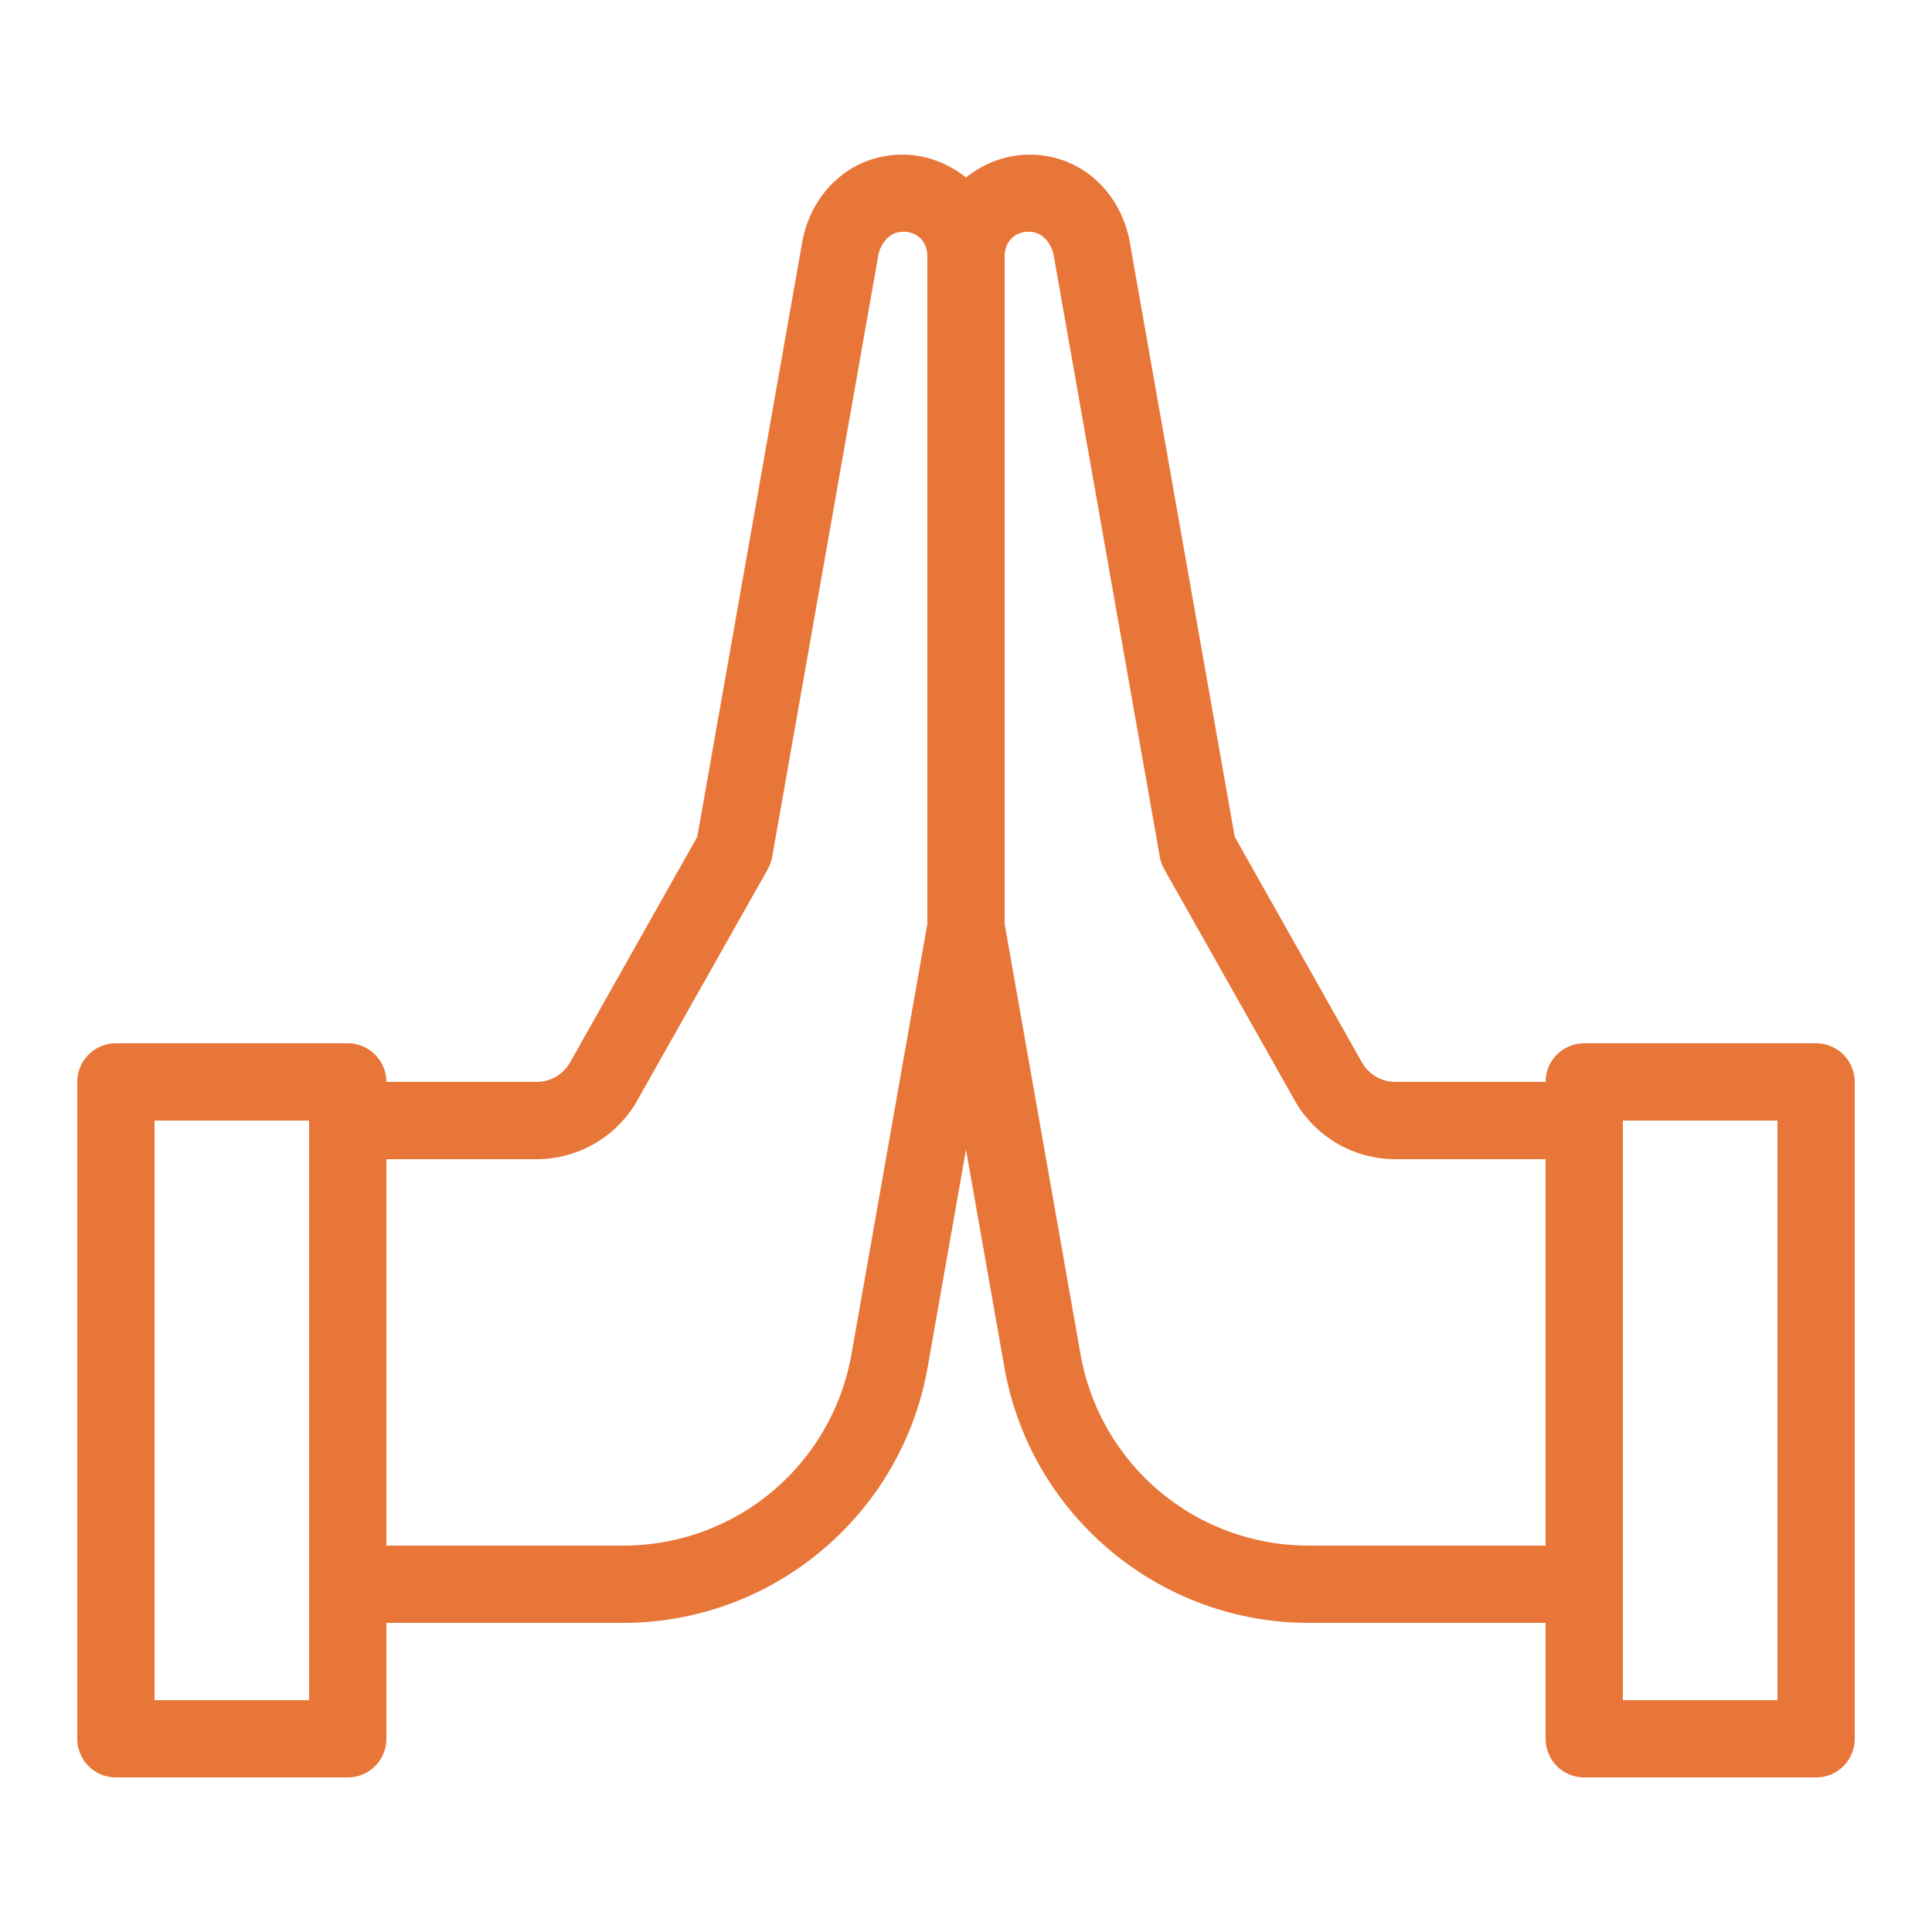 <?xml version="1.0" encoding="utf-8"?>
<!-- Generator: Adobe Illustrator 17.1.0, SVG Export Plug-In . SVG Version: 6.00 Build 0)  -->
<!DOCTYPE svg PUBLIC "-//W3C//DTD SVG 1.1//EN" "http://www.w3.org/Graphics/SVG/1.1/DTD/svg11.dtd">
<svg xmlns="http://www.w3.org/2000/svg" id="svg-icon-1" viewBox="0 0 50 50" width="50" height="50" style="fill: rgb(232, 118, 56);">
    <path style="line-height:normal;text-indent:0;text-align:start;text-decoration-line:none;text-decoration-style:solid;text-decoration-color:#000;text-transform:none;block-progression:tb;isolation:auto;mix-blend-mode:normal" d="M 23.488 4.006 C 23.293 3.995 23.093 4.007 22.891 4.043 A 1 1 0 0 0 22.889 4.043 C 21.733 4.251 20.95 5.2 20.762 6.262 A 1 1 0 0 0 20.762 6.264 L 18.045 21.658 L 14.756 27.49 A 1 1 0 0 0 14.754 27.492 C 14.576 27.808 14.248 28 13.885 28 L 10 28 A 1 1 0 0 0 9 27 L 3 27 A 1 1 0 0 0 2 28 L 2 45 A 1 1 0 0 0 3 46 L 9 46 A 1 1 0 0 0 10 45 L 10 42 L 11 42 L 14 42 L 16.127 42 C 20.002 42 23.332 39.207 24.006 35.391 L 25 29.754 L 25.994 35.391 C 26.668 39.207 29.998 42 33.873 42 L 40 42 L 40 45 A 1 1 0 0 0 41 46 L 47 46 A 1 1 0 0 0 48 45 L 48 28 A 1 1 0 0 0 47 27 L 41 27 A 1 1 0 0 0 40 28 L 36.115 28 C 35.752 28 35.424 27.808 35.246 27.492 A 1 1 0 0 0 35.244 27.49 L 31.955 21.658 L 29.238 6.264 A 1 1 0 0 0 29.238 6.262 C 29.05 5.2 28.267 4.251 27.111 4.043 A 1 1 0 0 0 27.109 4.043 C 26.323 3.902 25.57 4.137 25 4.594 C 24.577 4.255 24.053 4.036 23.488 4.006 z M 23.242 6.012 C 23.694 5.931 24 6.23 24 6.631 L 24 23.912 L 22.037 35.043 C 21.529 37.917 19.045 40 16.127 40 L 14 40 L 11 40 L 10 40 L 10 30 L 13.885 30 C 14.966 30 15.968 29.415 16.498 28.473 L 16.496 28.473 L 19.871 22.492 A 1 1 0 0 0 19.984 22.174 L 22.73 6.611 C 22.786 6.295 23.019 6.052 23.242 6.012 z M 26.758 6.012 C 26.981 6.052 27.213 6.295 27.27 6.611 L 30.016 22.174 A 1 1 0 0 0 30.129 22.492 L 33.504 28.473 L 33.502 28.473 C 34.032 29.415 35.034 30 36.115 30 L 40 30 L 40 40 L 33.873 40 C 30.955 40 28.471 37.917 27.963 35.043 L 26 23.912 L 26 6.631 C 26 6.23 26.306 5.931 26.758 6.012 z M 4 29 L 8 29 L 8 41 L 8 44 L 4 44 L 4 29 z M 42 29 L 46 29 L 46 44 L 42 44 L 42 41 L 42 29 z" color="#000" font-weight="400" font-family="sans-serif" white-space="normal" overflow="visible" class="xpkXeGSh_0"></path>
<style>.xpkXeGSh_0{stroke-dasharray:435 437;stroke-dashoffset:436;animation:xpkXeGSh_draw 200ms ease 0ms forwards;}@keyframes xpkXeGSh_draw{100%{stroke-dashoffset:0;}}@keyframes xpkXeGSh_fade{0%{stroke-opacity:1;}90.909%{stroke-opacity:1;}100%{stroke-opacity:0;}}</style></svg>
